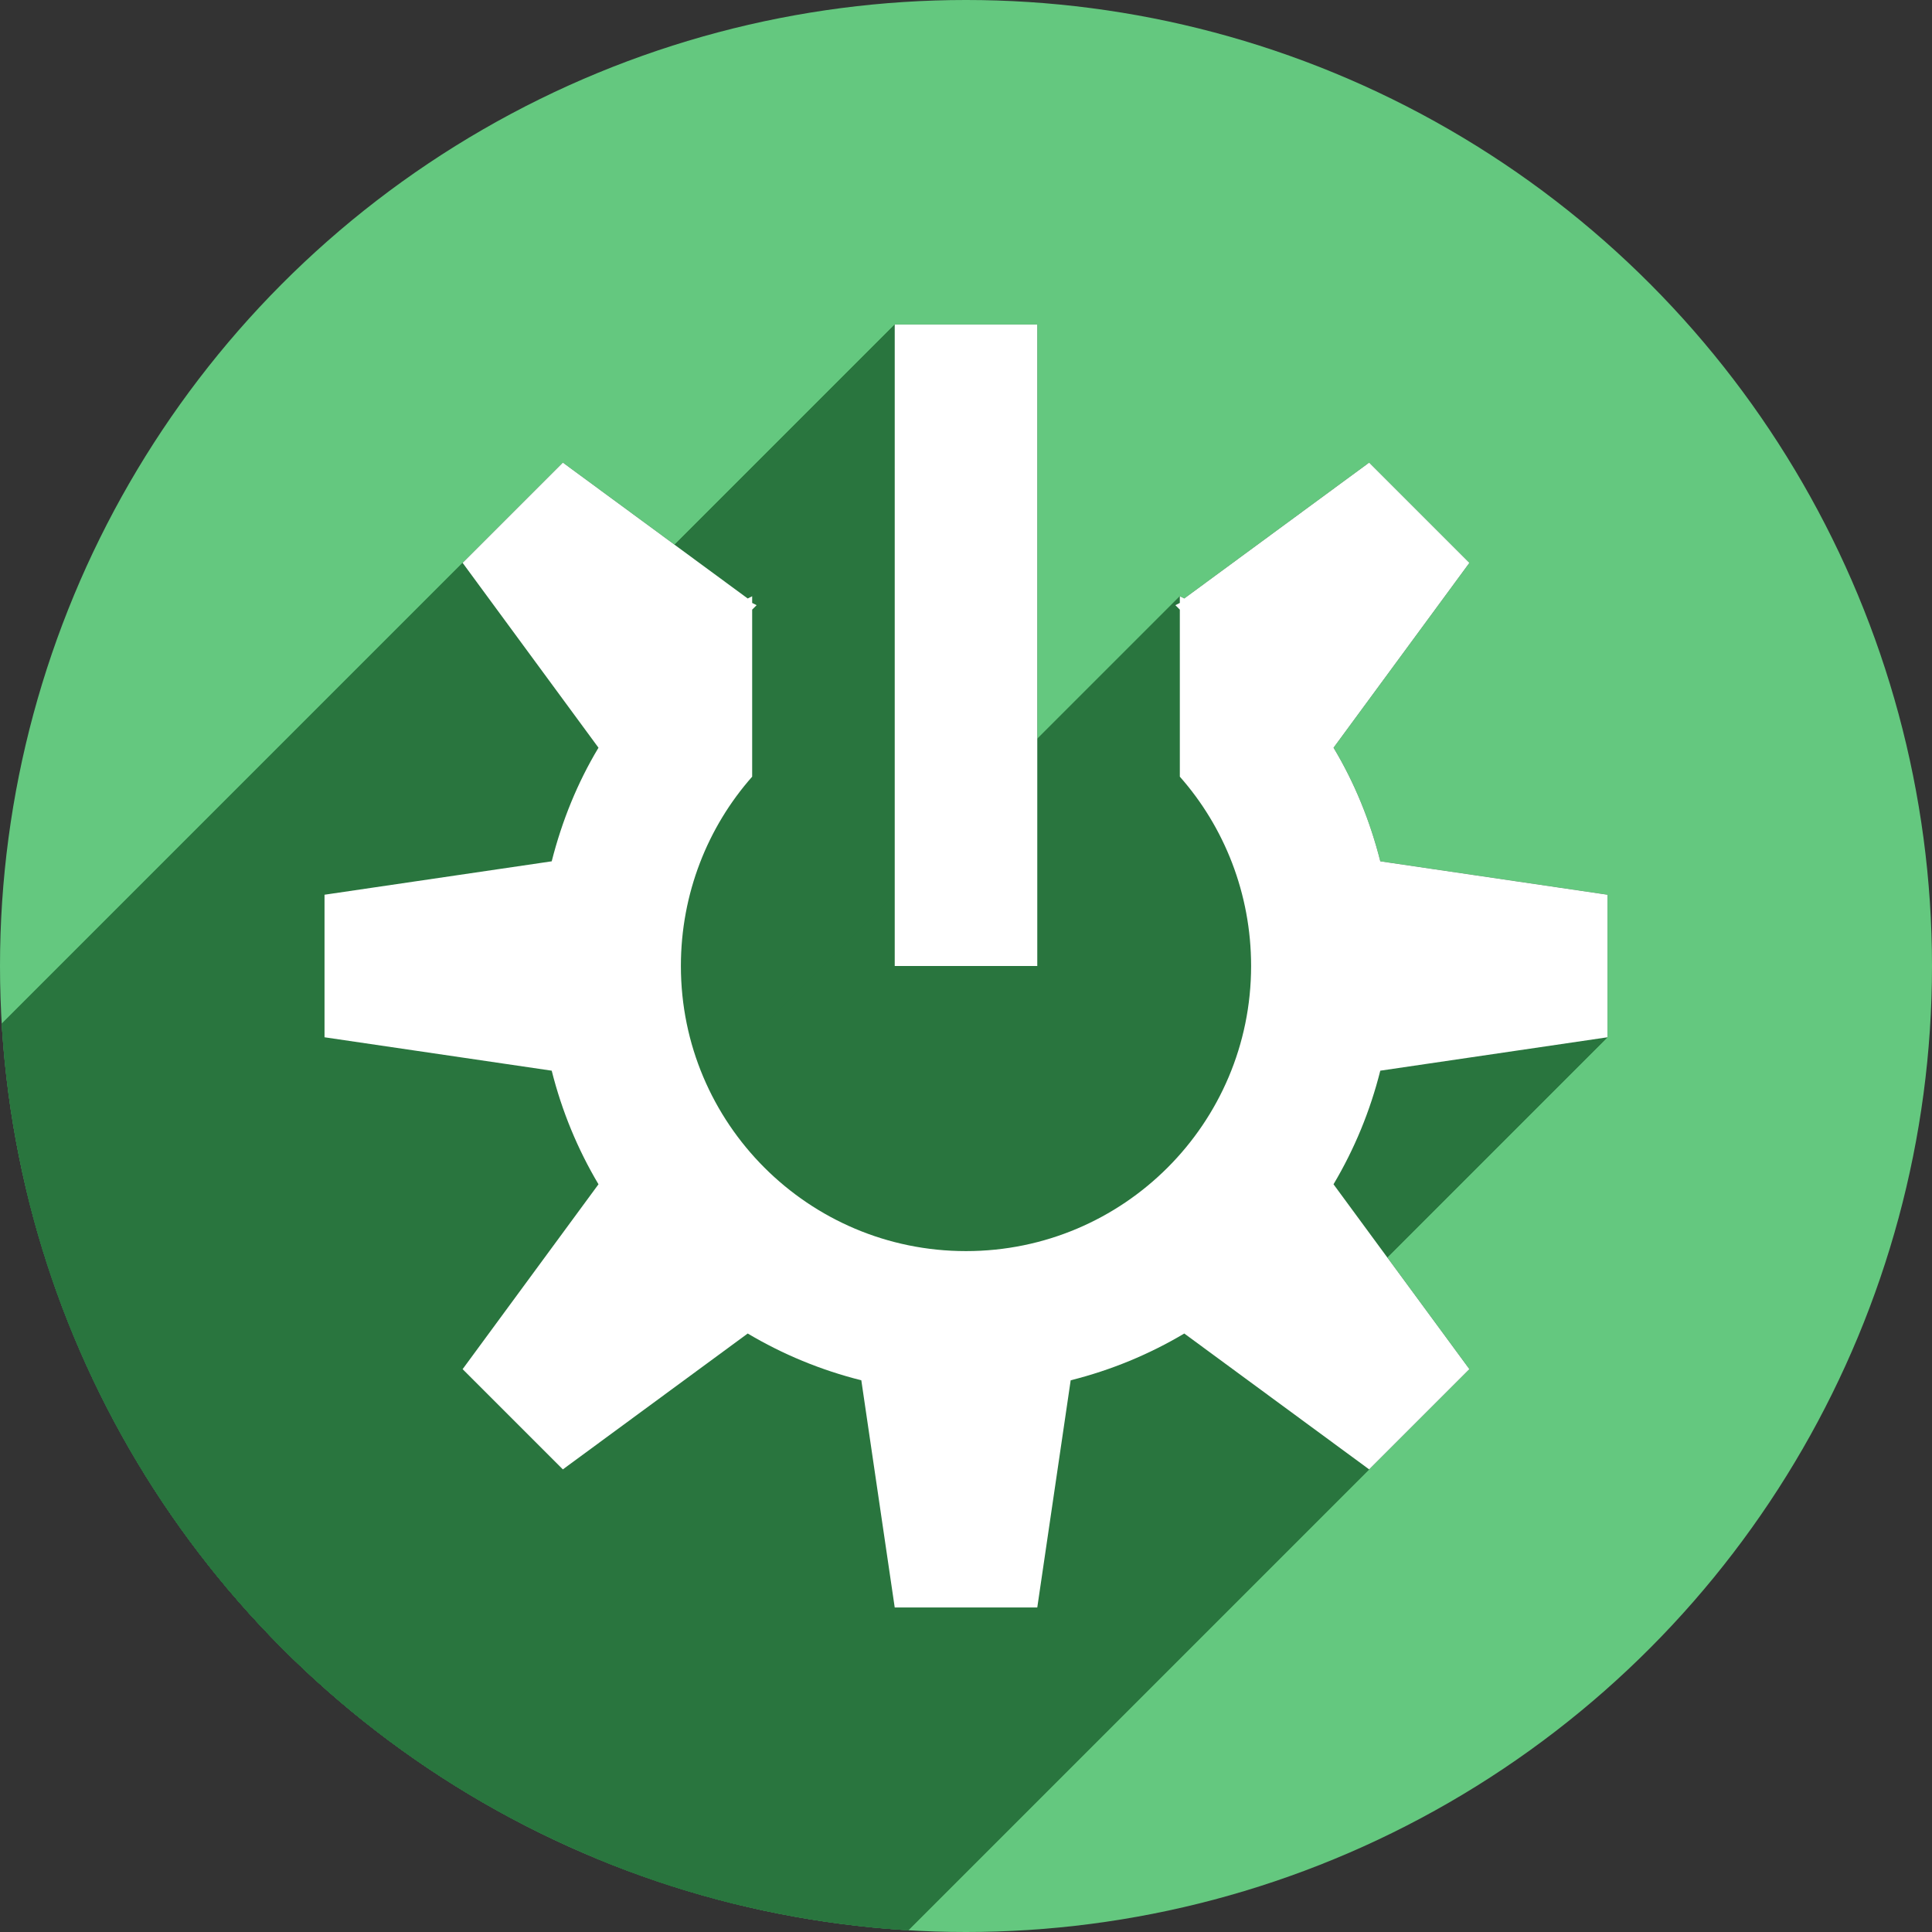 <?xml version="1.0" encoding="UTF-8" standalone="no"?>
<!-- Created with Inkscape (http://www.inkscape.org/) -->

<svg
   xmlns:dc="http://purl.org/dc/elements/1.1/"
   xmlns:cc="http://creativecommons.org/ns#"
   xmlns:rdf="http://www.w3.org/1999/02/22-rdf-syntax-ns#"
   xmlns:svg="http://www.w3.org/2000/svg"
   xmlns="http://www.w3.org/2000/svg"
   xmlns:sodipodi="http://sodipodi.sourceforge.net/DTD/sodipodi-0.dtd"
   xmlns:inkscape="http://www.inkscape.org/namespaces/inkscape"
   width="256"
   height="256"
   viewBox="0 0 256 256"
   id="svg2"
   version="1.1"
   inkscape:version="0.91 r13725"
   sodipodi:docname="system-devices-panel.svg">
  <rect x="0" y="0" width="256" height="256" fill="#333333" stroke="none"/>
  <sodipodi:namedview
     id="base"
     pagecolor="#ffffff"
     bordercolor="#666666"
     borderopacity="1.0"
     inkscape:pageopacity="0.0"
     inkscape:pageshadow="2"
     inkscape:zoom="3.3632812"
     inkscape:cx="128"
     inkscape:cy="128"
     inkscape:document-units="px"
     inkscape:current-layer="layer1"
     showgrid="true"
     units="px"
     inkscape:window-width="1920"
     inkscape:window-height="1054"
     inkscape:window-x="0"
     inkscape:window-y="0"
     inkscape:window-maximized="1">
    <inkscape:grid
       type="xygrid"
       id="grid4136"
       spacingx="5"
       spacingy="5" />
  </sodipodi:namedview>
  <defs
     id="defs4">
    <clipPath
       clipPathUnits="userSpaceOnUse"
       id="clipPath4828">
      <circle
         r="128"
         cy="924.362"
         cx="128"
         id="circle4830"
         style="opacity:1;fill:#68bdff;fill-opacity:1;stroke:none;stroke-width:52.82;stroke-linecap:round;stroke-linejoin:round;stroke-miterlimit:4;stroke-dasharray:none;stroke-opacity:1" />
    </clipPath>
    <clipPath
       clipPathUnits="userSpaceOnUse"
       id="clipPath4851">
      <path
         id="path4853"
         d="m 128,796.362 a 128,128 0 0 0 -87.652,34.838 l 86.988,87.514 90.693,-85.26 A 128,128 0 0 0 128,796.362 Z M 23.73,850.284 A 128,128 0 0 0 0,924.362 128,128 0 0 0 128,1052.362 128,128 0 0 0 256,924.362 128,128 0 0 0 234.158,852.931 l -95.943,90.199 c -0.481,0.452 -0.995,0.843 -1.521,1.205 -0.254,0.304 -0.518,0.602 -0.805,0.887 -4.959,4.929 -12.919,4.904 -17.848,-0.055 L 23.73,850.284 Z"
         style="opacity:1;fill:#68bdff;fill-opacity:1;stroke:none;stroke-width:52.82;stroke-linecap:round;stroke-linejoin:round;stroke-miterlimit:4;stroke-dasharray:none;stroke-opacity:1"
         inkscape:connector-curvature="0" />
    </clipPath>
    <clipPath
       clipPathUnits="userSpaceOnUse"
       id="clipPath4147">
      <path
         id="path4149"
         d="M 23.73,850.284 A 128,128 0 0 0 0,924.362 128,128 0 0 0 128,1052.362 128,128 0 0 0 256,924.362 128,128 0 0 0 234.158,852.931 l -95.943,90.199 c -0.481,0.452 -0.995,0.843 -1.521,1.205 -0.254,0.304 -0.518,0.602 -0.805,0.887 -4.959,4.929 -12.919,4.904 -17.848,-0.055 l -94.311,-94.883 z"
         style="opacity:1;fill:#fff168;fill-opacity:1;stroke:none;stroke-width:52.82;stroke-linecap:round;stroke-linejoin:round;stroke-miterlimit:4;stroke-dasharray:none;stroke-opacity:1"
         inkscape:connector-curvature="0" />
    </clipPath>
    <clipPath
       id="clipPath4292"
       clipPathUnits="userSpaceOnUse">
      <circle
         r="105.412"
         cy="904.675"
         cx="132.273"
         id="circle4294"
         style="fill:#ffaa31;fill-opacity:1;stroke:none;stroke-width:9.518;stroke-linecap:butt;stroke-linejoin:miter;stroke-miterlimit:4;stroke-dasharray:none;stroke-opacity:1" />
    </clipPath>
    <clipPath
       clipPathUnits="userSpaceOnUse"
       id="clipPath4203">
      <circle
         r="128"
         cy="924.362"
         cx="128"
         id="circle4205"
         style="fill:#62b7dc;fill-opacity:1;stroke:none;stroke-width:9.518;stroke-linecap:butt;stroke-linejoin:miter;stroke-miterlimit:4;stroke-dasharray:none;stroke-opacity:1" />
    </clipPath>
    <clipPath
       id="clipPath4290"
       clipPathUnits="userSpaceOnUse">
      <circle
         r="128"
         cy="924.362"
         cx="128"
         id="circle4292"
         style="fill:#bbbbbb;fill-opacity:1;stroke:none;stroke-width:9.518;stroke-linecap:butt;stroke-linejoin:miter;stroke-miterlimit:4;stroke-dasharray:none;stroke-opacity:1" />
    </clipPath>
    <clipPath
       clipPathUnits="userSpaceOnUse"
       id="clipPath4366">
      <circle
         r="128"
         cy="924.362"
         cx="128"
         id="circle4368"
         style="fill:#c94234;fill-opacity:1;stroke:none;stroke-width:9.518;stroke-linecap:butt;stroke-linejoin:miter;stroke-miterlimit:4;stroke-dasharray:none;stroke-opacity:1" />
    </clipPath>
  </defs>
  <g
     inkscape:label="Layer 1"
     inkscape:groupmode="layer"
     id="layer1"
     transform="translate(0,-796.362)">
    <circle
       style="fill:#64c87f;fill-opacity:1;stroke:none;stroke-width:9.518;stroke-linecap:butt;stroke-linejoin:miter;stroke-miterlimit:4;stroke-dasharray:none;stroke-opacity:1"
       id="path4145"
       cx="128"
       cy="924.362"
       r="128" />
    <g
       id="g4200"
       clip-path="url(#clipPath4366)"
       style="fill:#29753e;fill-opacity:1">
      <g
         id="g4202"
         style="color:#000000;display:inline;overflow:visible;visibility:visible;fill:#29753e;fill-opacity:1;fill-rule:nonzero;stroke:none;stroke-width:2.5;marker:none;enable-background:accumulate">
        <path
           id="path4204"
           d="M118.556 839.362L118.556 924.362L-93.576 1136.494L-93.576 1051.494Z"
           style="fill:#29753e;fill-opacity:1" />
        <path
           id="path4206"
           d="M118.556 924.362L137.444 924.362L-74.688 1136.494L-93.576 1136.494Z"
           style="fill:#29753e;fill-opacity:1" />
        <path
           id="path4208"
           d="M137.444 924.362L137.444 839.362L-74.688 1051.494L-74.688 1136.494Z"
           style="fill:#29753e;fill-opacity:1" />
        <path
           id="path4210"
           d="M137.444 839.362L118.556 839.362L-93.576 1051.494L-74.688 1051.494Z"
           style="fill:#29753e;fill-opacity:1" />
        <path
           id="path4212"
           d="M74.58 857.661L61.299 870.942L-150.833 1083.074L-137.552 1069.793Z"
           style="fill:#29753e;fill-opacity:1" />
        <path
           id="path4214"
           d="M61.299 870.942L79.302 895.439L-132.83 1107.571L-150.833 1083.074Z"
           style="fill:#29753e;fill-opacity:1" />
        <path
           id="path4216"
           d="M79.302 895.439C76.518 900.073 74.47 905.113 73.104 910.491L-139.028 1122.623C-137.662 1117.245 -135.614 1112.205 -132.83 1107.571Z"
           style="fill:#29753e;fill-opacity:1" />
        <path
           id="path4218"
           d="M73.104 910.491L43 914.918L-169.132 1127.05L-139.028 1122.623Z"
           style="fill:#29753e;fill-opacity:1" />
        <path
           id="path4220"
           d="M43 914.918L43 933.807L-169.132 1145.939L-169.132 1127.05Z"
           style="fill:#29753e;fill-opacity:1" />
        <path
           id="path4222"
           d="M43 933.807L73.104 938.234L-139.028 1150.366L-169.132 1145.939Z"
           style="fill:#29753e;fill-opacity:1" />
        <path
           id="path4224"
           d="M73.104 938.234C74.452 943.603 76.545 948.648 79.302 953.286L-132.83 1165.418C-135.587 1160.78 -137.68 1155.735 -139.028 1150.366Z"
           style="fill:#29753e;fill-opacity:1" />
        <path
           id="path4226"
           d="M79.302 953.286L61.299 977.782L-150.833 1189.914L-132.83 1165.418Z"
           style="fill:#29753e;fill-opacity:1" />
        <path
           id="path4228"
           d="M61.299 977.782L74.58 991.064L-137.552 1203.196L-150.833 1189.914Z"
           style="fill:#29753e;fill-opacity:1" />
        <path
           id="path4230"
           d="M74.58 991.064L99.076 973.06L-113.056 1185.192L-137.552 1203.196Z"
           style="fill:#29753e;fill-opacity:1" />
        <path
           id="path4232"
           d="M99.076 973.06C103.714 975.817 108.759 977.91 114.128 979.258L-98.004 1191.39C-103.373 1190.042 -108.418 1187.949 -113.056 1185.192Z"
           style="fill:#29753e;fill-opacity:1" />
        <path
           id="path4234"
           d="M114.128 979.258L118.556 1009.362L-93.576 1221.494L-98.004 1191.39Z"
           style="fill:#29753e;fill-opacity:1" />
        <path
           id="path4236"
           d="M118.556 1009.362L137.444 1009.362L-74.688 1221.494L-93.576 1221.494Z"
           style="fill:#29753e;fill-opacity:1" />
        <path
           id="path4238"
           d="M137.444 1009.362L141.872 979.258L-70.261 1191.39L-74.688 1221.494Z"
           style="fill:#29753e;fill-opacity:1" />
        <path
           id="path4240"
           d="M141.872 979.258C147.241 977.91 152.286 975.817 156.924 973.06L-55.208 1185.192C-59.846 1187.949 -64.891 1190.042 -70.261 1191.39Z"
           style="fill:#29753e;fill-opacity:1" />
        <path
           id="path4242"
           d="M156.924 973.06L181.42 991.064L-30.712 1203.196L-55.208 1185.192Z"
           style="fill:#29753e;fill-opacity:1" />
        <path
           id="path4244"
           d="M181.42 991.064L194.701 977.782L-17.431 1189.914L-30.712 1203.196Z"
           style="fill:#29753e;fill-opacity:1" />
        <path
           id="path4246"
           d="M194.701 977.782L176.698 953.286L-35.434 1165.418L-17.431 1189.914Z"
           style="fill:#29753e;fill-opacity:1" />
        <path
           id="path4248"
           d="M176.698 953.286C179.455 948.648 181.548 943.603 182.896 938.234L-29.236 1150.366C-30.584 1155.735 -32.677 1160.78 -35.434 1165.418Z"
           style="fill:#29753e;fill-opacity:1" />
        <path
           id="path4250"
           d="M182.896 938.234L213.0 933.807L0.868 1145.939L-29.236 1150.366Z"
           style="fill:#29753e;fill-opacity:1" />
        <path
           id="path4252"
           d="M213.0 933.807L213.0 914.918L0.868 1127.05L0.868 1145.939Z"
           style="fill:#29753e;fill-opacity:1" />
        <path
           id="path4254"
           d="M213.0 914.918L182.896 910.491L-29.236 1122.623L0.868 1127.05Z"
           style="fill:#29753e;fill-opacity:1" />
        <path
           id="path4256"
           d="M182.896 910.491C181.53 905.113 179.482 900.073 176.698 895.439L-35.434 1107.571C-32.65 1112.205 -30.602 1117.245 -29.236 1122.623Z"
           style="fill:#29753e;fill-opacity:1" />
        <path
           id="path4258"
           d="M176.698 895.439L194.701 870.942L-17.431 1083.074L-35.434 1107.571Z"
           style="fill:#29753e;fill-opacity:1" />
        <path
           id="path4260"
           d="M194.701 870.942L181.42 857.661L-30.712 1069.793L-17.431 1083.074Z"
           style="fill:#29753e;fill-opacity:1" />
        <path
           id="path4262"
           d="M181.42 857.661L156.924 875.664L-55.208 1087.796L-30.712 1069.793Z"
           style="fill:#29753e;fill-opacity:1" />
        <path
           id="path4264"
           d="M156.924 875.664C156.738 875.555 156.519 875.476 156.333 875.37L-55.799 1087.502C-55.613 1087.608 -55.394 1087.687 -55.208 1087.796Z"
           style="fill:#29753e;fill-opacity:1" />
        <path
           id="path4266"
           d="M156.333 875.37L156.333 876.255L-55.799 1088.387L-55.799 1087.502Z"
           style="fill:#29753e;fill-opacity:1" />
        <path
           id="path4268"
           d="M156.333 876.255L155.743 876.549L-56.389 1088.681L-55.799 1088.387Z"
           style="fill:#29753e;fill-opacity:1" />
        <path
           id="path4270"
           d="M155.743 876.549L156.333 877.139L-55.799 1089.272L-56.389 1088.681Z"
           style="fill:#29753e;fill-opacity:1" />
        <path
           id="path4272"
           d="M156.333 877.139L156.333 899.275L-55.799 1111.407L-55.799 1089.272Z"
           style="fill:#29753e;fill-opacity:1" />
        <path
           id="path4274"
           d="M156.333 899.275C162.222 905.937 165.778 914.771 165.778 924.362L-46.354 1136.494C-46.354 1126.903 -49.91 1118.069 -55.799 1111.407Z"
           style="fill:#29753e;fill-opacity:1" />
        <path
           id="path4276"
           d="M165.778 924.362C165.778 934.794 161.549 944.238 154.713 951.075L-57.419 1163.207C-50.583 1156.37 -46.354 1146.926 -46.354 1136.494Z"
           style="fill:#29753e;fill-opacity:1" />
        <path
           id="path4278"
           d="M154.713 951.075C147.876 957.911 138.432 962.139 128.0 962.139L-84.132 1174.272C-73.7 1174.272 -64.256 1170.043 -57.419 1163.207Z"
           style="fill:#29753e;fill-opacity:1" />
        <path
           id="path4280"
           d="M128.0 962.139C107.136 962.139 90.222 945.226 90.222 924.362L-121.91 1136.494C-121.91 1157.358 -104.996 1174.272 -84.132 1174.272Z"
           style="fill:#29753e;fill-opacity:1" />
        <path
           id="path4282"
           d="M90.222 924.362C90.222 914.771 93.778 905.937 99.667 899.275L-112.465 1111.407C-118.354 1118.069 -121.91 1126.903 -121.91 1136.494Z"
           style="fill:#29753e;fill-opacity:1" />
        <path
           id="path4284"
           d="M99.667 899.275L99.667 877.139L-112.465 1089.272L-112.465 1111.407Z"
           style="fill:#29753e;fill-opacity:1" />
        <path
           id="path4286"
           d="M99.667 877.139L100.257 876.549L-111.875 1088.681L-112.465 1089.272Z"
           style="fill:#29753e;fill-opacity:1" />
        <path
           id="path4288"
           d="M100.257 876.549L99.667 876.255L-112.465 1088.387L-111.875 1088.681Z"
           style="fill:#29753e;fill-opacity:1" />
        <path
           id="path4290"
           d="M99.667 876.255L99.667 875.37L-112.465 1087.502L-112.465 1088.387Z"
           style="fill:#29753e;fill-opacity:1" />
        <path
           id="path4292"
           d="M99.667 875.37C99.481 875.477 99.262 875.555 99.076 875.664L-113.056 1087.796C-112.871 1087.687 -112.651 1087.609 -112.465 1087.502Z"
           style="fill:#29753e;fill-opacity:1" />
        <path
           id="path4294"
           d="M99.076 875.664L74.58 857.661L-137.552 1069.793L-113.056 1087.796Z"
           style="fill:#29753e;fill-opacity:1" />
      </g>
      <path
         style="color:#000000;display:inline;overflow:visible;visibility:visible;fill:#29753e;fill-opacity:1;fill-rule:nonzero;stroke:none;stroke-width:2.5;marker:none;enable-background:accumulate"
         d="m 118.556,839.362 0,85 18.889,0 0,-85 -18.889,0 z m -43.976,18.299 -13.281,13.281 18.003,24.497 c -2.784,4.634 -4.832,9.675 -6.198,15.052 l -30.104,4.427 0,18.889 30.104,4.427 c 1.348,5.369 3.441,10.414 6.198,15.052 l -18.003,24.497 13.281,13.281 24.497,-18.003 c 4.638,2.757 9.683,4.85 15.052,6.198 l 4.427,30.104 18.889,0 4.427,-30.104 c 5.369,-1.348 10.414,-3.441 15.052,-6.198 l 24.497,18.003 13.281,-13.281 -18.003,-24.497 c 2.757,-4.638 4.85,-9.683 6.198,-15.052 L 213,933.807 l 0,-18.889 -30.104,-4.427 c -1.365,-5.378 -3.414,-10.418 -6.198,-15.052 l 18.003,-24.497 -13.281,-13.281 -24.497,18.003 c -0.185,-0.11 -0.404,-0.188 -0.59,-0.295 l 0,0.885 -0.59,0.295 0.59,0.59 0,22.135 c 5.889,6.662 9.444,15.496 9.444,25.087 0,20.864 -16.914,37.778 -37.778,37.778 -20.864,0 -37.778,-16.914 -37.778,-37.778 0,-9.591 3.556,-18.425 9.444,-25.087 l 0,-22.135 0.59,-0.59 -0.59,-0.295 0,-0.885 c -0.186,0.108 -0.405,0.185 -0.59,0.295 L 74.58,857.661 Z"
         id="path4178"
         inkscape:connector-curvature="0" />
    </g>
    <path
       inkscape:connector-curvature="0"
       id="rect3006"
       d="m 118.556,839.362 0,85 18.889,0 0,-85 -18.889,0 z m -43.976,18.299 -13.281,13.281 18.003,24.497 c -2.784,4.634 -4.832,9.675 -6.198,15.052 l -30.104,4.427 0,18.889 30.104,4.427 c 1.348,5.369 3.441,10.414 6.198,15.052 l -18.003,24.497 13.281,13.281 24.497,-18.003 c 4.638,2.757 9.683,4.85 15.052,6.198 l 4.427,30.104 18.889,0 4.427,-30.104 c 5.369,-1.348 10.414,-3.441 15.052,-6.198 l 24.497,18.003 13.281,-13.281 -18.003,-24.497 c 2.757,-4.638 4.85,-9.683 6.198,-15.052 L 213,933.807 l 0,-18.889 -30.104,-4.427 c -1.365,-5.378 -3.414,-10.418 -6.198,-15.052 l 18.003,-24.497 -13.281,-13.281 -24.497,18.003 c -0.185,-0.11 -0.404,-0.188 -0.59,-0.295 l 0,0.885 -0.59,0.295 0.59,0.59 0,22.135 c 5.889,6.662 9.444,15.496 9.444,25.087 0,20.864 -16.914,37.778 -37.778,37.778 -20.864,0 -37.778,-16.914 -37.778,-37.778 0,-9.591 3.556,-18.425 9.444,-25.087 l 0,-22.135 0.59,-0.59 -0.59,-0.295 0,-0.885 c -0.186,0.108 -0.405,0.185 -0.59,0.295 L 74.58,857.661 Z"
       style="color:#000000;display:inline;overflow:visible;visibility:visible;fill:#ffffff;fill-opacity:1;fill-rule:nonzero;stroke:none;stroke-width:2.5;marker:none;enable-background:accumulate" />
  </g>
</svg>
